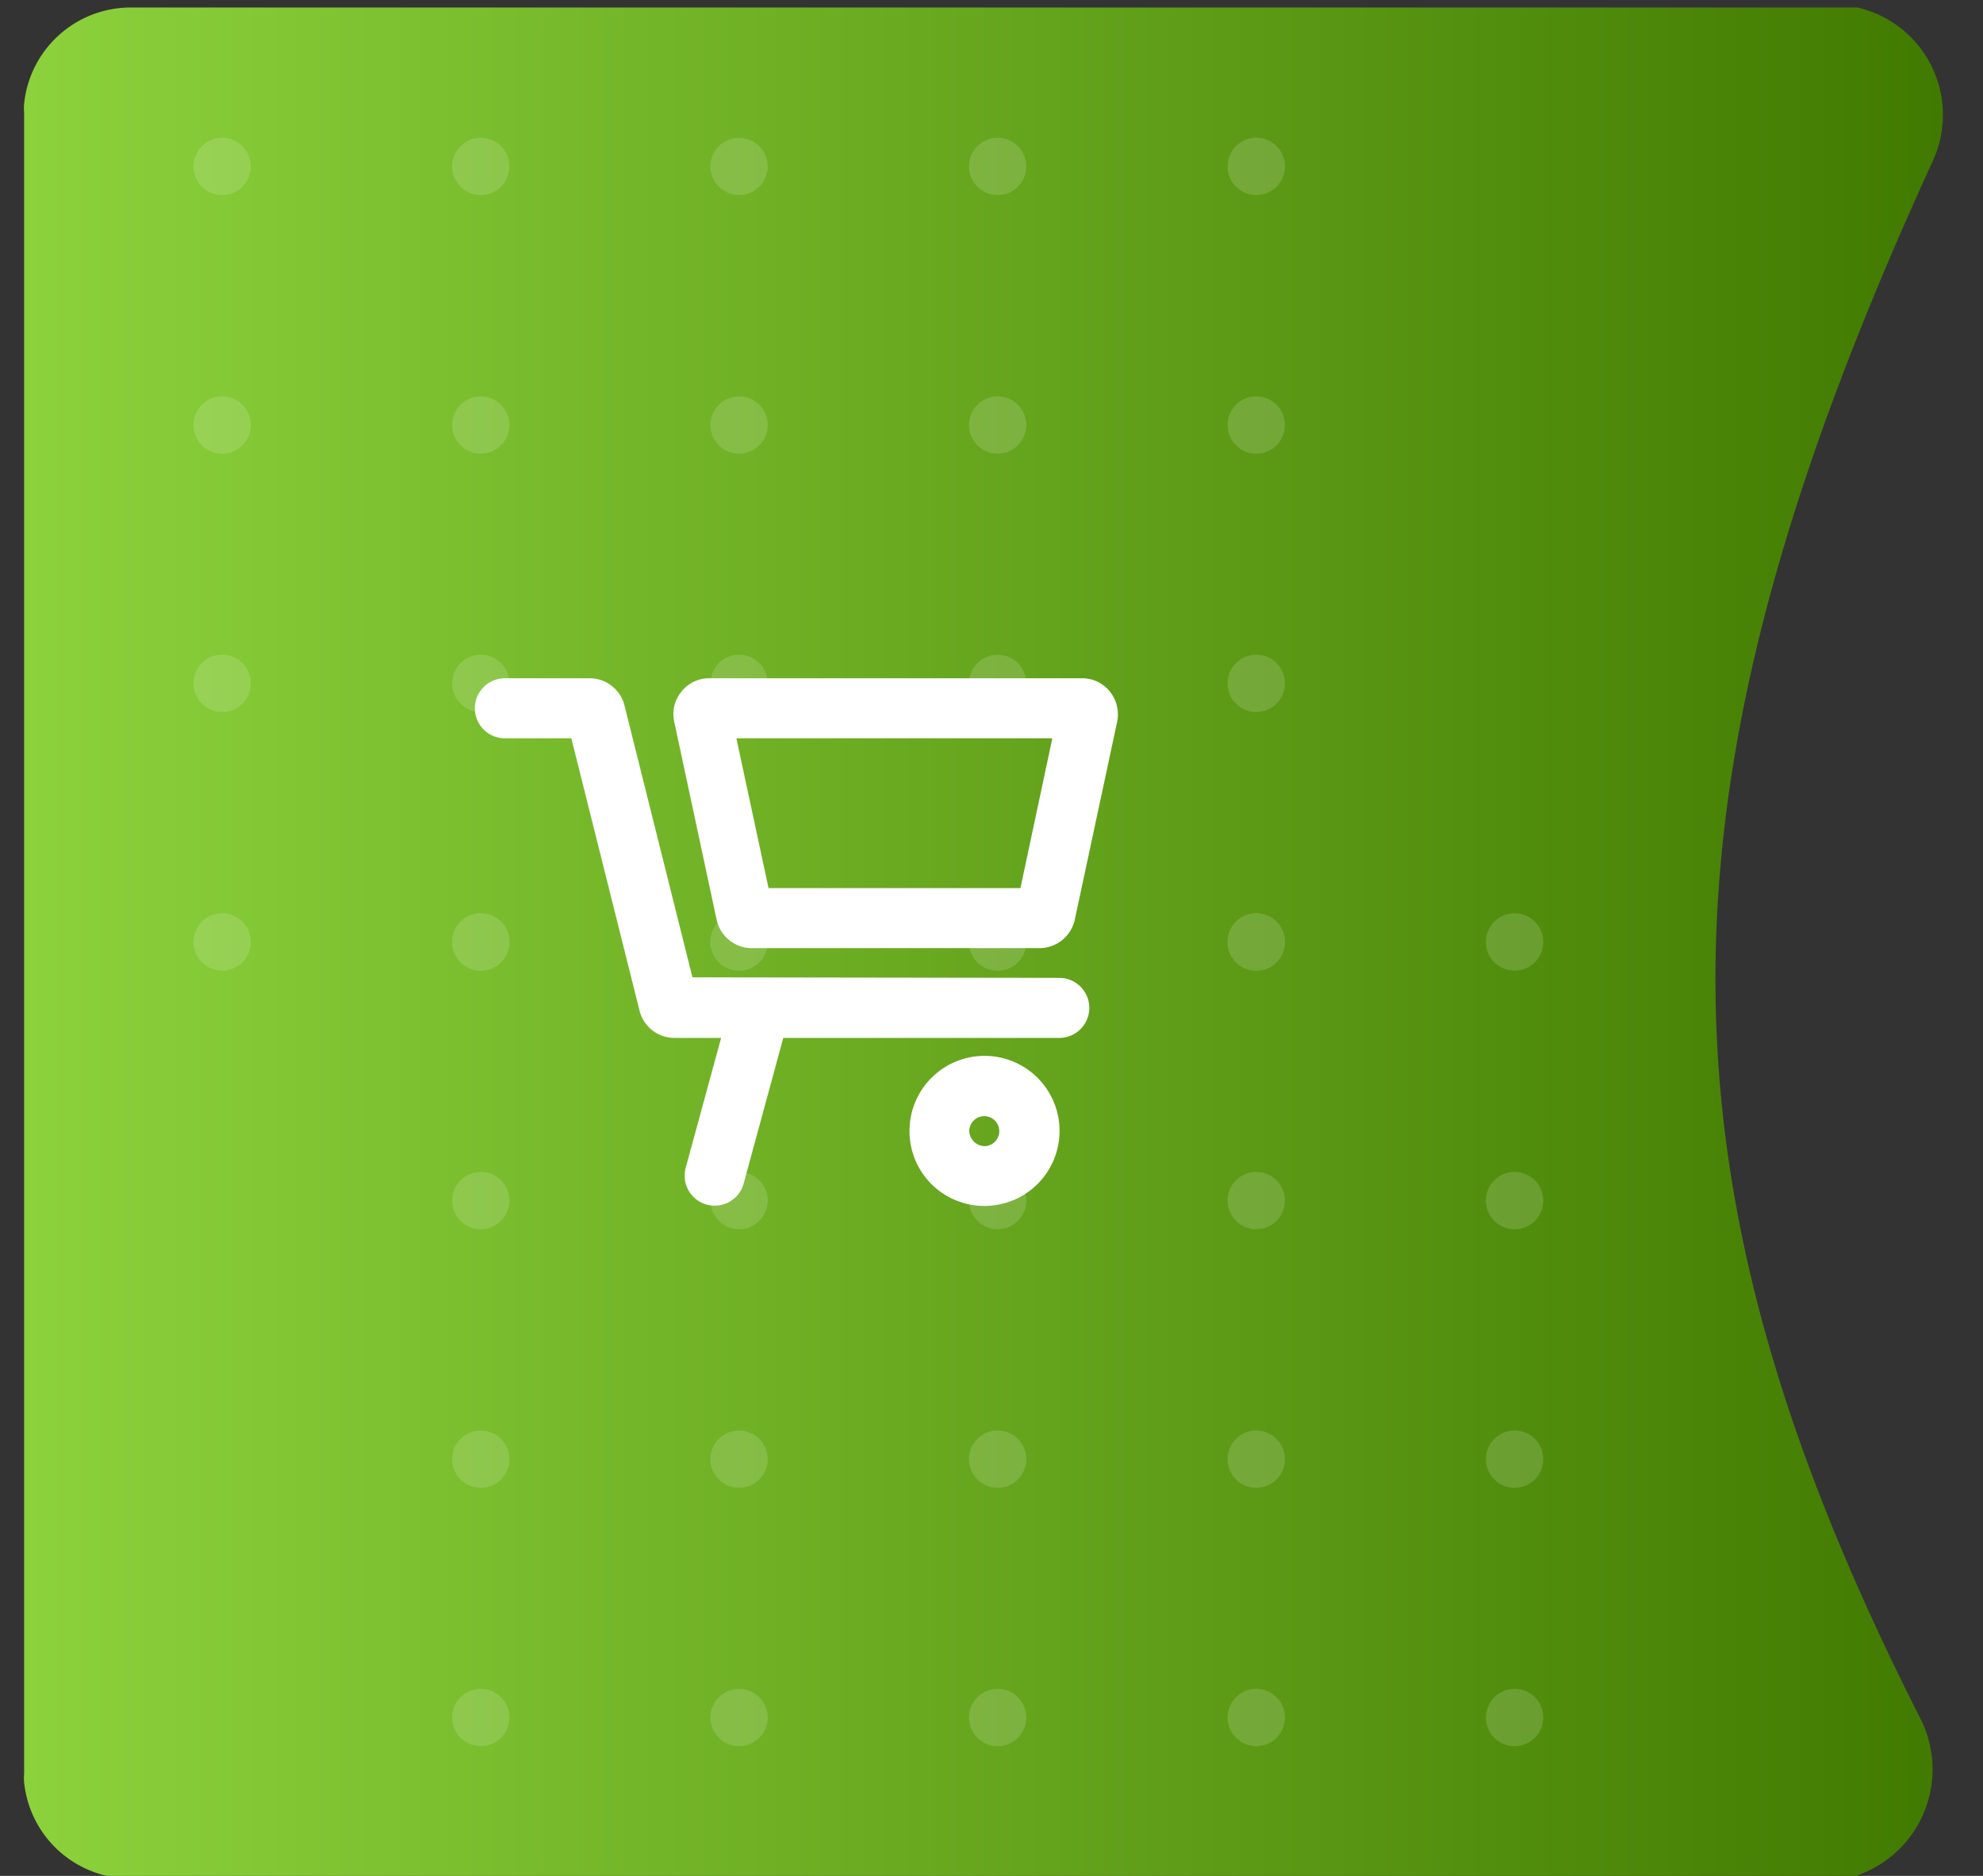 <svg id="Слой_1" data-name="Слой 1" xmlns="http://www.w3.org/2000/svg" xmlns:xlink="http://www.w3.org/1999/xlink" viewBox="0 0 74 70"><rect x="0" y="0" width="74" height="70" fill="#333333" stroke="none"/><defs><style>.cls-1{fill:url(#Безымянный_градиент_8);}.cls-2{opacity:0.15;}.cls-3,.cls-4{fill:#fff;}.cls-4{fill-rule:evenodd;}</style><linearGradient id="Безымянный_градиент_8" x1="0.93" y1="35.15" x2="72.51" y2="35.15" gradientUnits="userSpaceOnUse"><stop offset="0" stop-color="#8cd23c"/><stop offset="1" stop-color="#417a00"/></linearGradient></defs><path class="cls-1" d="M72.13,6c-10.65,23.24-10.82,37.7-.48,58.1a4.19,4.19,0,0,1-2.75,6h-64a4,4,0,0,1-4-3.59,1.67,1.67,0,0,1,0-.32v-62a1.67,1.67,0,0,1,0-.32,4,4,0,0,1,4-3.59H69.31A4.11,4.11,0,0,1,72.13,6Z"/><g class="cls-2"><circle class="cls-3" cx="8.29" cy="35.15" r="1.07"/><circle class="cls-3" cx="17.94" cy="35.15" r="1.07"/><circle class="cls-3" cx="27.58" cy="35.15" r="1.07"/><circle class="cls-3" cx="37.23" cy="35.15" r="1.07"/><circle class="cls-3" cx="46.88" cy="35.15" r="1.07"/><circle class="cls-3" cx="8.29" cy="25.5" r="1.07"/><circle class="cls-3" cx="17.94" cy="25.5" r="1.07"/><circle class="cls-3" cx="27.58" cy="25.5" r="1.07"/><circle class="cls-3" cx="37.23" cy="25.5" r="1.07"/><circle class="cls-3" cx="46.88" cy="25.5" r="1.07"/><circle class="cls-3" cx="8.29" cy="15.86" r="1.07"/><circle class="cls-3" cx="17.94" cy="15.86" r="1.07"/><circle class="cls-3" cx="27.58" cy="15.86" r="1.07"/><circle class="cls-3" cx="37.23" cy="15.86" r="1.07"/><circle class="cls-3" cx="46.88" cy="15.86" r="1.07"/><circle class="cls-3" cx="8.29" cy="6.21" r="1.07"/><circle class="cls-3" cx="17.94" cy="6.21" r="1.07"/><circle class="cls-3" cx="27.58" cy="6.21" r="1.07"/><circle class="cls-3" cx="37.23" cy="6.21" r="1.07"/><circle class="cls-3" cx="46.88" cy="6.21" r="1.07"/><circle class="cls-3" cx="17.94" cy="64.09" r="1.07"/><circle class="cls-3" cx="27.58" cy="64.09" r="1.07"/><circle class="cls-3" cx="37.23" cy="64.09" r="1.07"/><circle class="cls-3" cx="46.88" cy="64.09" r="1.07"/><circle class="cls-3" cx="56.52" cy="64.09" r="1.07"/><circle class="cls-3" cx="17.94" cy="54.45" r="1.07"/><circle class="cls-3" cx="27.58" cy="54.45" r="1.07"/><circle class="cls-3" cx="37.23" cy="54.45" r="1.07"/><circle class="cls-3" cx="46.88" cy="54.45" r="1.07"/><circle class="cls-3" cx="56.52" cy="54.45" r="1.07"/><circle class="cls-3" cx="17.94" cy="44.8" r="1.07"/><circle class="cls-3" cx="27.58" cy="44.8" r="1.07"/><circle class="cls-3" cx="37.23" cy="44.8" r="1.07"/><circle class="cls-3" cx="46.88" cy="44.8" r="1.07"/><circle class="cls-3" cx="56.52" cy="44.8" r="1.07"/><circle class="cls-3" cx="17.94" cy="35.15" r="1.07"/><circle class="cls-3" cx="27.58" cy="35.15" r="1.07"/><circle class="cls-3" cx="37.23" cy="35.15" r="1.07"/><circle class="cls-3" cx="46.88" cy="35.15" r="1.07"/><circle class="cls-3" cx="56.52" cy="35.15" r="1.07"/></g><path class="cls-4" d="M36.73,45a2.8,2.8,0,1,0-2.79-2.79A2.79,2.79,0,0,0,36.73,45Zm0-2.23a.59.59,0,0,1-.56-.56.56.56,0,1,1,.56.56Z"/><path class="cls-3" d="M39.53,36.49a1.12,1.12,0,0,1,0,2.24H29.23l-1.48,5.44a1.12,1.12,0,0,1-2.16-.6l1.32-4.84H25.17a1.34,1.34,0,0,1-1.3-1L21.32,27.55H18.84a1.12,1.12,0,0,1,0-2.24H22a1.34,1.34,0,0,1,1.3,1l2.54,10.16Z"/><path class="cls-4" d="M38.79,35.38a1.35,1.35,0,0,0,1.32-1.07l1.58-7.38a1.36,1.36,0,0,0-.27-1.12,1.32,1.32,0,0,0-1-.5h-14a1.32,1.32,0,0,0-1,.51,1.31,1.31,0,0,0-.26,1.11l1.58,7.38A1.35,1.35,0,0,0,28,35.38ZM28.68,33.14l-1.2-5.59H39.27l-1.19,5.59Z"/></svg>